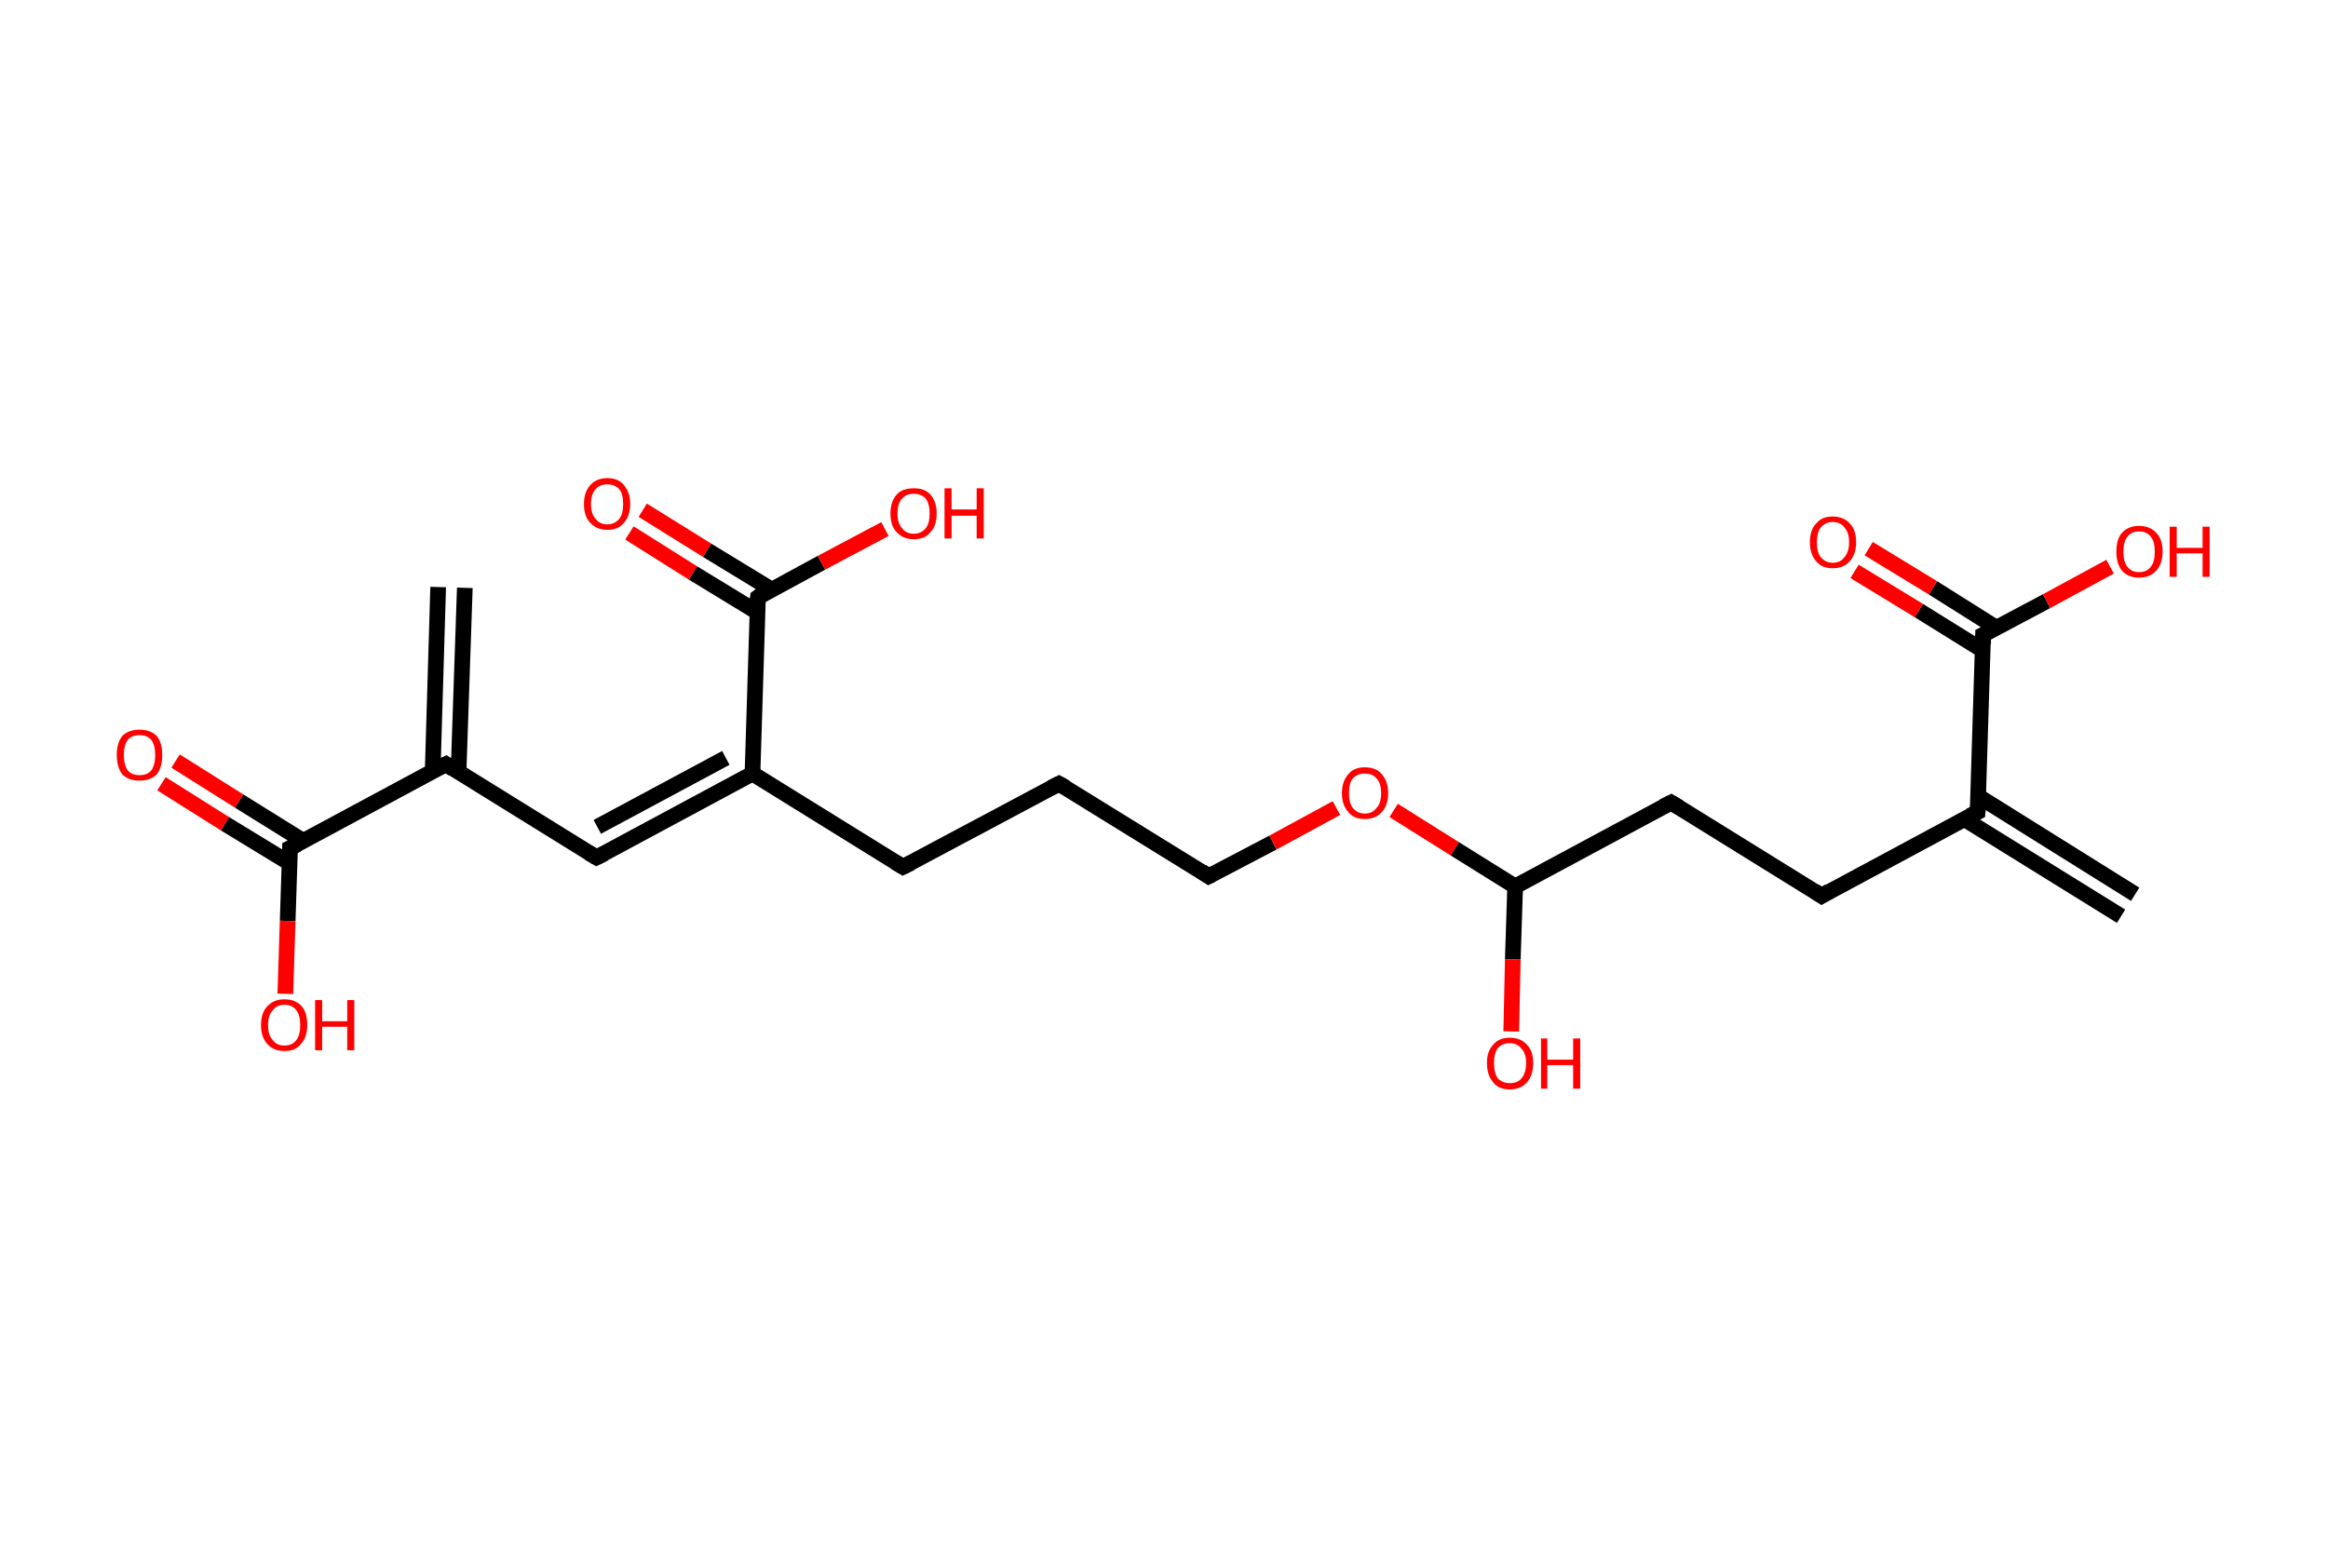 <?xml version='1.0' encoding='ASCII' standalone='yes'?>
<svg xmlns="http://www.w3.org/2000/svg" xmlns:rdkit="http://www.rdkit.org/xml" xmlns:xlink="http://www.w3.org/1999/xlink" version="1.1" baseProfile="full" xml:space="preserve" width="297px" height="200px" viewBox="0 0 297 200">
<!-- END OF HEADER -->
<rect style="opacity:1.0;fill:#FFFFFF;stroke:none" width="297.0" height="200.0" x="0.0" y="0.0"> </rect>
<path class="bond-0 atom-0 atom-1" d="M 59.3,75.0 L 58.5,98.5" style="fill:none;fill-rule:evenodd;stroke:#000000;stroke-width:2.0px;stroke-linecap:butt;stroke-linejoin:miter;stroke-opacity:1"/>
<path class="bond-0 atom-0 atom-1" d="M 55.9,74.9 L 55.2,98.4" style="fill:none;fill-rule:evenodd;stroke:#000000;stroke-width:2.0px;stroke-linecap:butt;stroke-linejoin:miter;stroke-opacity:1"/>
<path class="bond-1 atom-1 atom-2" d="M 56.9,97.5 L 76.1,109.4" style="fill:none;fill-rule:evenodd;stroke:#000000;stroke-width:2.0px;stroke-linecap:butt;stroke-linejoin:miter;stroke-opacity:1"/>
<path class="bond-2 atom-2 atom-3" d="M 76.1,109.4 L 96.0,98.7" style="fill:none;fill-rule:evenodd;stroke:#000000;stroke-width:2.0px;stroke-linecap:butt;stroke-linejoin:miter;stroke-opacity:1"/>
<path class="bond-2 atom-2 atom-3" d="M 76.2,105.5 L 92.6,96.7" style="fill:none;fill-rule:evenodd;stroke:#000000;stroke-width:2.0px;stroke-linecap:butt;stroke-linejoin:miter;stroke-opacity:1"/>
<path class="bond-3 atom-3 atom-4" d="M 96.0,98.7 L 115.2,110.6" style="fill:none;fill-rule:evenodd;stroke:#000000;stroke-width:2.0px;stroke-linecap:butt;stroke-linejoin:miter;stroke-opacity:1"/>
<path class="bond-4 atom-4 atom-5" d="M 115.2,110.6 L 135.1,100.0" style="fill:none;fill-rule:evenodd;stroke:#000000;stroke-width:2.0px;stroke-linecap:butt;stroke-linejoin:miter;stroke-opacity:1"/>
<path class="bond-5 atom-5 atom-6" d="M 135.1,100.0 L 154.2,111.8" style="fill:none;fill-rule:evenodd;stroke:#000000;stroke-width:2.0px;stroke-linecap:butt;stroke-linejoin:miter;stroke-opacity:1"/>
<path class="bond-6 atom-6 atom-7" d="M 154.2,111.8 L 162.4,107.5" style="fill:none;fill-rule:evenodd;stroke:#000000;stroke-width:2.0px;stroke-linecap:butt;stroke-linejoin:miter;stroke-opacity:1"/>
<path class="bond-6 atom-6 atom-7" d="M 162.4,107.5 L 170.5,103.1" style="fill:none;fill-rule:evenodd;stroke:#FF0000;stroke-width:2.0px;stroke-linecap:butt;stroke-linejoin:miter;stroke-opacity:1"/>
<path class="bond-7 atom-7 atom-8" d="M 177.8,103.4 L 185.6,108.3" style="fill:none;fill-rule:evenodd;stroke:#FF0000;stroke-width:2.0px;stroke-linecap:butt;stroke-linejoin:miter;stroke-opacity:1"/>
<path class="bond-7 atom-7 atom-8" d="M 185.6,108.3 L 193.3,113.1" style="fill:none;fill-rule:evenodd;stroke:#000000;stroke-width:2.0px;stroke-linecap:butt;stroke-linejoin:miter;stroke-opacity:1"/>
<path class="bond-8 atom-8 atom-9" d="M 193.3,113.1 L 193.0,122.4" style="fill:none;fill-rule:evenodd;stroke:#000000;stroke-width:2.0px;stroke-linecap:butt;stroke-linejoin:miter;stroke-opacity:1"/>
<path class="bond-8 atom-8 atom-9" d="M 193.0,122.4 L 192.8,131.6" style="fill:none;fill-rule:evenodd;stroke:#FF0000;stroke-width:2.0px;stroke-linecap:butt;stroke-linejoin:miter;stroke-opacity:1"/>
<path class="bond-9 atom-8 atom-10" d="M 193.3,113.1 L 213.2,102.4" style="fill:none;fill-rule:evenodd;stroke:#000000;stroke-width:2.0px;stroke-linecap:butt;stroke-linejoin:miter;stroke-opacity:1"/>
<path class="bond-10 atom-10 atom-11" d="M 213.2,102.4 L 232.4,114.3" style="fill:none;fill-rule:evenodd;stroke:#000000;stroke-width:2.0px;stroke-linecap:butt;stroke-linejoin:miter;stroke-opacity:1"/>
<path class="bond-11 atom-11 atom-12" d="M 232.4,114.3 L 252.3,103.6" style="fill:none;fill-rule:evenodd;stroke:#000000;stroke-width:2.0px;stroke-linecap:butt;stroke-linejoin:miter;stroke-opacity:1"/>
<path class="bond-12 atom-12 atom-13" d="M 250.6,104.5 L 270.6,116.9" style="fill:none;fill-rule:evenodd;stroke:#000000;stroke-width:2.0px;stroke-linecap:butt;stroke-linejoin:miter;stroke-opacity:1"/>
<path class="bond-12 atom-12 atom-13" d="M 252.4,101.6 L 272.4,114.1" style="fill:none;fill-rule:evenodd;stroke:#000000;stroke-width:2.0px;stroke-linecap:butt;stroke-linejoin:miter;stroke-opacity:1"/>
<path class="bond-13 atom-12 atom-14" d="M 252.3,103.6 L 253.0,81.0" style="fill:none;fill-rule:evenodd;stroke:#000000;stroke-width:2.0px;stroke-linecap:butt;stroke-linejoin:miter;stroke-opacity:1"/>
<path class="bond-14 atom-14 atom-15" d="M 254.7,80.1 L 246.6,75.0" style="fill:none;fill-rule:evenodd;stroke:#000000;stroke-width:2.0px;stroke-linecap:butt;stroke-linejoin:miter;stroke-opacity:1"/>
<path class="bond-14 atom-14 atom-15" d="M 246.6,75.0 L 238.4,70.0" style="fill:none;fill-rule:evenodd;stroke:#FF0000;stroke-width:2.0px;stroke-linecap:butt;stroke-linejoin:miter;stroke-opacity:1"/>
<path class="bond-14 atom-14 atom-15" d="M 253.0,83.0 L 244.8,77.9" style="fill:none;fill-rule:evenodd;stroke:#000000;stroke-width:2.0px;stroke-linecap:butt;stroke-linejoin:miter;stroke-opacity:1"/>
<path class="bond-14 atom-14 atom-15" d="M 244.8,77.9 L 236.6,72.9" style="fill:none;fill-rule:evenodd;stroke:#FF0000;stroke-width:2.0px;stroke-linecap:butt;stroke-linejoin:miter;stroke-opacity:1"/>
<path class="bond-15 atom-14 atom-16" d="M 253.0,81.0 L 261.1,76.7" style="fill:none;fill-rule:evenodd;stroke:#000000;stroke-width:2.0px;stroke-linecap:butt;stroke-linejoin:miter;stroke-opacity:1"/>
<path class="bond-15 atom-14 atom-16" d="M 261.1,76.7 L 269.2,72.3" style="fill:none;fill-rule:evenodd;stroke:#FF0000;stroke-width:2.0px;stroke-linecap:butt;stroke-linejoin:miter;stroke-opacity:1"/>
<path class="bond-16 atom-3 atom-17" d="M 96.0,98.7 L 96.7,76.2" style="fill:none;fill-rule:evenodd;stroke:#000000;stroke-width:2.0px;stroke-linecap:butt;stroke-linejoin:miter;stroke-opacity:1"/>
<path class="bond-17 atom-17 atom-18" d="M 98.4,75.2 L 90.2,70.2" style="fill:none;fill-rule:evenodd;stroke:#000000;stroke-width:2.0px;stroke-linecap:butt;stroke-linejoin:miter;stroke-opacity:1"/>
<path class="bond-17 atom-17 atom-18" d="M 90.2,70.2 L 82.0,65.1" style="fill:none;fill-rule:evenodd;stroke:#FF0000;stroke-width:2.0px;stroke-linecap:butt;stroke-linejoin:miter;stroke-opacity:1"/>
<path class="bond-17 atom-17 atom-18" d="M 96.6,78.1 L 88.4,73.1" style="fill:none;fill-rule:evenodd;stroke:#000000;stroke-width:2.0px;stroke-linecap:butt;stroke-linejoin:miter;stroke-opacity:1"/>
<path class="bond-17 atom-17 atom-18" d="M 88.4,73.1 L 80.3,68.0" style="fill:none;fill-rule:evenodd;stroke:#FF0000;stroke-width:2.0px;stroke-linecap:butt;stroke-linejoin:miter;stroke-opacity:1"/>
<path class="bond-18 atom-17 atom-19" d="M 96.7,76.2 L 104.8,71.8" style="fill:none;fill-rule:evenodd;stroke:#000000;stroke-width:2.0px;stroke-linecap:butt;stroke-linejoin:miter;stroke-opacity:1"/>
<path class="bond-18 atom-17 atom-19" d="M 104.8,71.8 L 112.9,67.5" style="fill:none;fill-rule:evenodd;stroke:#FF0000;stroke-width:2.0px;stroke-linecap:butt;stroke-linejoin:miter;stroke-opacity:1"/>
<path class="bond-19 atom-1 atom-20" d="M 56.9,97.5 L 37.0,108.2" style="fill:none;fill-rule:evenodd;stroke:#000000;stroke-width:2.0px;stroke-linecap:butt;stroke-linejoin:miter;stroke-opacity:1"/>
<path class="bond-20 atom-20 atom-21" d="M 38.7,107.3 L 30.5,102.2" style="fill:none;fill-rule:evenodd;stroke:#000000;stroke-width:2.0px;stroke-linecap:butt;stroke-linejoin:miter;stroke-opacity:1"/>
<path class="bond-20 atom-20 atom-21" d="M 30.5,102.2 L 22.4,97.1" style="fill:none;fill-rule:evenodd;stroke:#FF0000;stroke-width:2.0px;stroke-linecap:butt;stroke-linejoin:miter;stroke-opacity:1"/>
<path class="bond-20 atom-20 atom-21" d="M 36.9,110.1 L 28.7,105.1" style="fill:none;fill-rule:evenodd;stroke:#000000;stroke-width:2.0px;stroke-linecap:butt;stroke-linejoin:miter;stroke-opacity:1"/>
<path class="bond-20 atom-20 atom-21" d="M 28.7,105.1 L 20.6,100.0" style="fill:none;fill-rule:evenodd;stroke:#FF0000;stroke-width:2.0px;stroke-linecap:butt;stroke-linejoin:miter;stroke-opacity:1"/>
<path class="bond-21 atom-20 atom-22" d="M 37.0,108.2 L 36.7,117.5" style="fill:none;fill-rule:evenodd;stroke:#000000;stroke-width:2.0px;stroke-linecap:butt;stroke-linejoin:miter;stroke-opacity:1"/>
<path class="bond-21 atom-20 atom-22" d="M 36.7,117.5 L 36.4,126.8" style="fill:none;fill-rule:evenodd;stroke:#FF0000;stroke-width:2.0px;stroke-linecap:butt;stroke-linejoin:miter;stroke-opacity:1"/>
<path d="M 57.8,98.1 L 56.9,97.5 L 55.9,98.0" style="fill:none;stroke:#000000;stroke-width:2.0px;stroke-linecap:butt;stroke-linejoin:miter;stroke-opacity:1;"/>
<path d="M 75.1,108.8 L 76.1,109.4 L 77.1,108.9" style="fill:none;stroke:#000000;stroke-width:2.0px;stroke-linecap:butt;stroke-linejoin:miter;stroke-opacity:1;"/>
<path d="M 114.2,110.0 L 115.2,110.6 L 116.2,110.1" style="fill:none;stroke:#000000;stroke-width:2.0px;stroke-linecap:butt;stroke-linejoin:miter;stroke-opacity:1;"/>
<path d="M 134.1,100.5 L 135.1,100.0 L 136.0,100.5" style="fill:none;stroke:#000000;stroke-width:2.0px;stroke-linecap:butt;stroke-linejoin:miter;stroke-opacity:1;"/>
<path d="M 153.3,111.2 L 154.2,111.8 L 154.6,111.6" style="fill:none;stroke:#000000;stroke-width:2.0px;stroke-linecap:butt;stroke-linejoin:miter;stroke-opacity:1;"/>
<path d="M 212.2,102.9 L 213.2,102.4 L 214.2,103.0" style="fill:none;stroke:#000000;stroke-width:2.0px;stroke-linecap:butt;stroke-linejoin:miter;stroke-opacity:1;"/>
<path d="M 231.5,113.7 L 232.4,114.3 L 233.4,113.7" style="fill:none;stroke:#000000;stroke-width:2.0px;stroke-linecap:butt;stroke-linejoin:miter;stroke-opacity:1;"/>
<path d="M 251.3,104.1 L 252.3,103.6 L 252.4,102.5" style="fill:none;stroke:#000000;stroke-width:2.0px;stroke-linecap:butt;stroke-linejoin:miter;stroke-opacity:1;"/>
<path d="M 253.0,82.2 L 253.0,81.0 L 253.4,80.8" style="fill:none;stroke:#000000;stroke-width:2.0px;stroke-linecap:butt;stroke-linejoin:miter;stroke-opacity:1;"/>
<path d="M 96.6,77.3 L 96.7,76.2 L 97.1,75.9" style="fill:none;stroke:#000000;stroke-width:2.0px;stroke-linecap:butt;stroke-linejoin:miter;stroke-opacity:1;"/>
<path d="M 38.0,107.7 L 37.0,108.2 L 37.0,108.7" style="fill:none;stroke:#000000;stroke-width:2.0px;stroke-linecap:butt;stroke-linejoin:miter;stroke-opacity:1;"/>
<path class="atom-7" d="M 171.2 101.2 Q 171.2 99.7, 172.0 98.8 Q 172.7 97.9, 174.1 97.9 Q 175.6 97.9, 176.3 98.8 Q 177.1 99.7, 177.1 101.2 Q 177.1 102.7, 176.3 103.6 Q 175.5 104.5, 174.1 104.5 Q 172.7 104.5, 172.0 103.6 Q 171.2 102.7, 171.2 101.2 M 174.1 103.8 Q 175.1 103.8, 175.6 103.1 Q 176.2 102.5, 176.2 101.2 Q 176.2 99.9, 175.6 99.3 Q 175.1 98.7, 174.1 98.7 Q 173.2 98.7, 172.6 99.3 Q 172.1 99.9, 172.1 101.2 Q 172.1 102.5, 172.6 103.1 Q 173.2 103.8, 174.1 103.8 " fill="#FF0000"/>
<path class="atom-9" d="M 189.7 135.6 Q 189.7 134.1, 190.5 133.3 Q 191.2 132.4, 192.6 132.4 Q 194.0 132.4, 194.8 133.3 Q 195.6 134.1, 195.6 135.6 Q 195.6 137.2, 194.8 138.1 Q 194.0 139.0, 192.6 139.0 Q 191.2 139.0, 190.5 138.1 Q 189.7 137.2, 189.7 135.6 M 192.6 138.2 Q 193.6 138.2, 194.1 137.6 Q 194.7 136.9, 194.7 135.6 Q 194.7 134.4, 194.1 133.8 Q 193.6 133.1, 192.6 133.1 Q 191.7 133.1, 191.1 133.7 Q 190.6 134.4, 190.6 135.6 Q 190.6 136.9, 191.1 137.6 Q 191.7 138.2, 192.6 138.2 " fill="#FF0000"/>
<path class="atom-9" d="M 196.6 132.5 L 197.4 132.5 L 197.4 135.2 L 200.7 135.2 L 200.7 132.5 L 201.6 132.5 L 201.6 138.9 L 200.7 138.9 L 200.7 135.9 L 197.4 135.9 L 197.4 138.9 L 196.6 138.9 L 196.6 132.5 " fill="#FF0000"/>
<path class="atom-15" d="M 230.9 69.2 Q 230.9 67.6, 231.7 66.8 Q 232.4 65.9, 233.8 65.9 Q 235.2 65.9, 236.0 66.8 Q 236.8 67.6, 236.8 69.2 Q 236.8 70.7, 236.0 71.6 Q 235.2 72.5, 233.8 72.5 Q 232.4 72.5, 231.7 71.6 Q 230.9 70.7, 230.9 69.2 M 233.8 71.8 Q 234.8 71.8, 235.3 71.1 Q 235.9 70.4, 235.9 69.2 Q 235.9 67.9, 235.3 67.3 Q 234.8 66.6, 233.8 66.6 Q 232.9 66.6, 232.3 67.3 Q 231.8 67.9, 231.8 69.2 Q 231.8 70.5, 232.3 71.1 Q 232.9 71.8, 233.8 71.8 " fill="#FF0000"/>
<path class="atom-16" d="M 270.0 70.4 Q 270.0 68.8, 270.7 68.0 Q 271.5 67.1, 272.9 67.1 Q 274.3 67.1, 275.1 68.0 Q 275.9 68.8, 275.9 70.4 Q 275.9 71.9, 275.1 72.8 Q 274.3 73.7, 272.9 73.7 Q 271.5 73.7, 270.7 72.8 Q 270.0 71.9, 270.0 70.4 M 272.9 73.0 Q 273.9 73.0, 274.4 72.3 Q 274.9 71.7, 274.9 70.4 Q 274.9 69.1, 274.4 68.5 Q 273.9 67.8, 272.9 67.8 Q 271.9 67.8, 271.4 68.5 Q 270.9 69.1, 270.9 70.4 Q 270.9 71.7, 271.4 72.3 Q 271.9 73.0, 272.9 73.0 " fill="#FF0000"/>
<path class="atom-16" d="M 276.8 67.2 L 277.7 67.2 L 277.7 69.9 L 281.0 69.9 L 281.0 67.2 L 281.9 67.2 L 281.9 73.6 L 281.0 73.6 L 281.0 70.6 L 277.7 70.6 L 277.7 73.6 L 276.8 73.6 L 276.8 67.2 " fill="#FF0000"/>
<path class="atom-18" d="M 74.5 64.3 Q 74.5 62.8, 75.3 61.9 Q 76.1 61.0, 77.5 61.0 Q 78.9 61.0, 79.6 61.9 Q 80.4 62.8, 80.4 64.3 Q 80.4 65.8, 79.6 66.7 Q 78.9 67.6, 77.5 67.6 Q 76.1 67.6, 75.3 66.7 Q 74.5 65.9, 74.5 64.3 M 77.5 66.9 Q 78.4 66.9, 79.0 66.2 Q 79.5 65.6, 79.5 64.3 Q 79.5 63.0, 79.0 62.4 Q 78.4 61.8, 77.5 61.8 Q 76.5 61.8, 76.0 62.4 Q 75.4 63.0, 75.4 64.3 Q 75.4 65.6, 76.0 66.2 Q 76.5 66.9, 77.5 66.9 " fill="#FF0000"/>
<path class="atom-19" d="M 113.6 65.5 Q 113.6 64.0, 114.4 63.1 Q 115.1 62.3, 116.6 62.3 Q 118.0 62.3, 118.7 63.1 Q 119.5 64.0, 119.5 65.5 Q 119.5 67.1, 118.7 67.9 Q 118.0 68.8, 116.6 68.8 Q 115.2 68.8, 114.4 67.9 Q 113.6 67.1, 113.6 65.5 M 116.6 68.1 Q 117.5 68.1, 118.1 67.4 Q 118.6 66.8, 118.6 65.5 Q 118.6 64.3, 118.1 63.6 Q 117.5 63.0, 116.6 63.0 Q 115.6 63.0, 115.1 63.6 Q 114.5 64.2, 114.5 65.5 Q 114.5 66.8, 115.1 67.4 Q 115.6 68.1, 116.6 68.1 " fill="#FF0000"/>
<path class="atom-19" d="M 120.5 62.3 L 121.4 62.3 L 121.4 65.0 L 124.6 65.0 L 124.6 62.3 L 125.5 62.3 L 125.5 68.7 L 124.6 68.7 L 124.6 65.8 L 121.4 65.8 L 121.4 68.7 L 120.5 68.7 L 120.5 62.3 " fill="#FF0000"/>
<path class="atom-21" d="M 14.9 96.3 Q 14.9 94.8, 15.6 93.9 Q 16.4 93.1, 17.8 93.1 Q 19.2 93.1, 20.0 93.9 Q 20.7 94.8, 20.7 96.3 Q 20.7 97.9, 20.0 98.8 Q 19.2 99.6, 17.8 99.6 Q 16.4 99.6, 15.6 98.8 Q 14.9 97.9, 14.9 96.3 M 17.8 98.9 Q 18.8 98.9, 19.3 98.3 Q 19.8 97.6, 19.8 96.3 Q 19.8 95.1, 19.3 94.4 Q 18.8 93.8, 17.8 93.8 Q 16.8 93.8, 16.3 94.4 Q 15.8 95.1, 15.8 96.3 Q 15.8 97.6, 16.3 98.3 Q 16.8 98.9, 17.8 98.9 " fill="#FF0000"/>
<path class="atom-22" d="M 33.3 130.8 Q 33.3 129.2, 34.1 128.4 Q 34.9 127.5, 36.3 127.5 Q 37.7 127.5, 38.5 128.4 Q 39.2 129.2, 39.2 130.8 Q 39.2 132.3, 38.4 133.2 Q 37.7 134.1, 36.3 134.1 Q 34.9 134.1, 34.1 133.2 Q 33.3 132.3, 33.3 130.8 M 36.3 133.4 Q 37.3 133.4, 37.8 132.7 Q 38.3 132.1, 38.3 130.8 Q 38.3 129.5, 37.8 128.9 Q 37.3 128.2, 36.3 128.2 Q 35.3 128.2, 34.8 128.9 Q 34.2 129.5, 34.2 130.8 Q 34.2 132.1, 34.8 132.7 Q 35.3 133.4, 36.3 133.4 " fill="#FF0000"/>
<path class="atom-22" d="M 40.2 127.6 L 41.1 127.6 L 41.1 130.3 L 44.3 130.3 L 44.3 127.6 L 45.2 127.6 L 45.2 134.0 L 44.3 134.0 L 44.3 131.0 L 41.1 131.0 L 41.1 134.0 L 40.2 134.0 L 40.2 127.6 " fill="#FF0000"/>
</svg>
